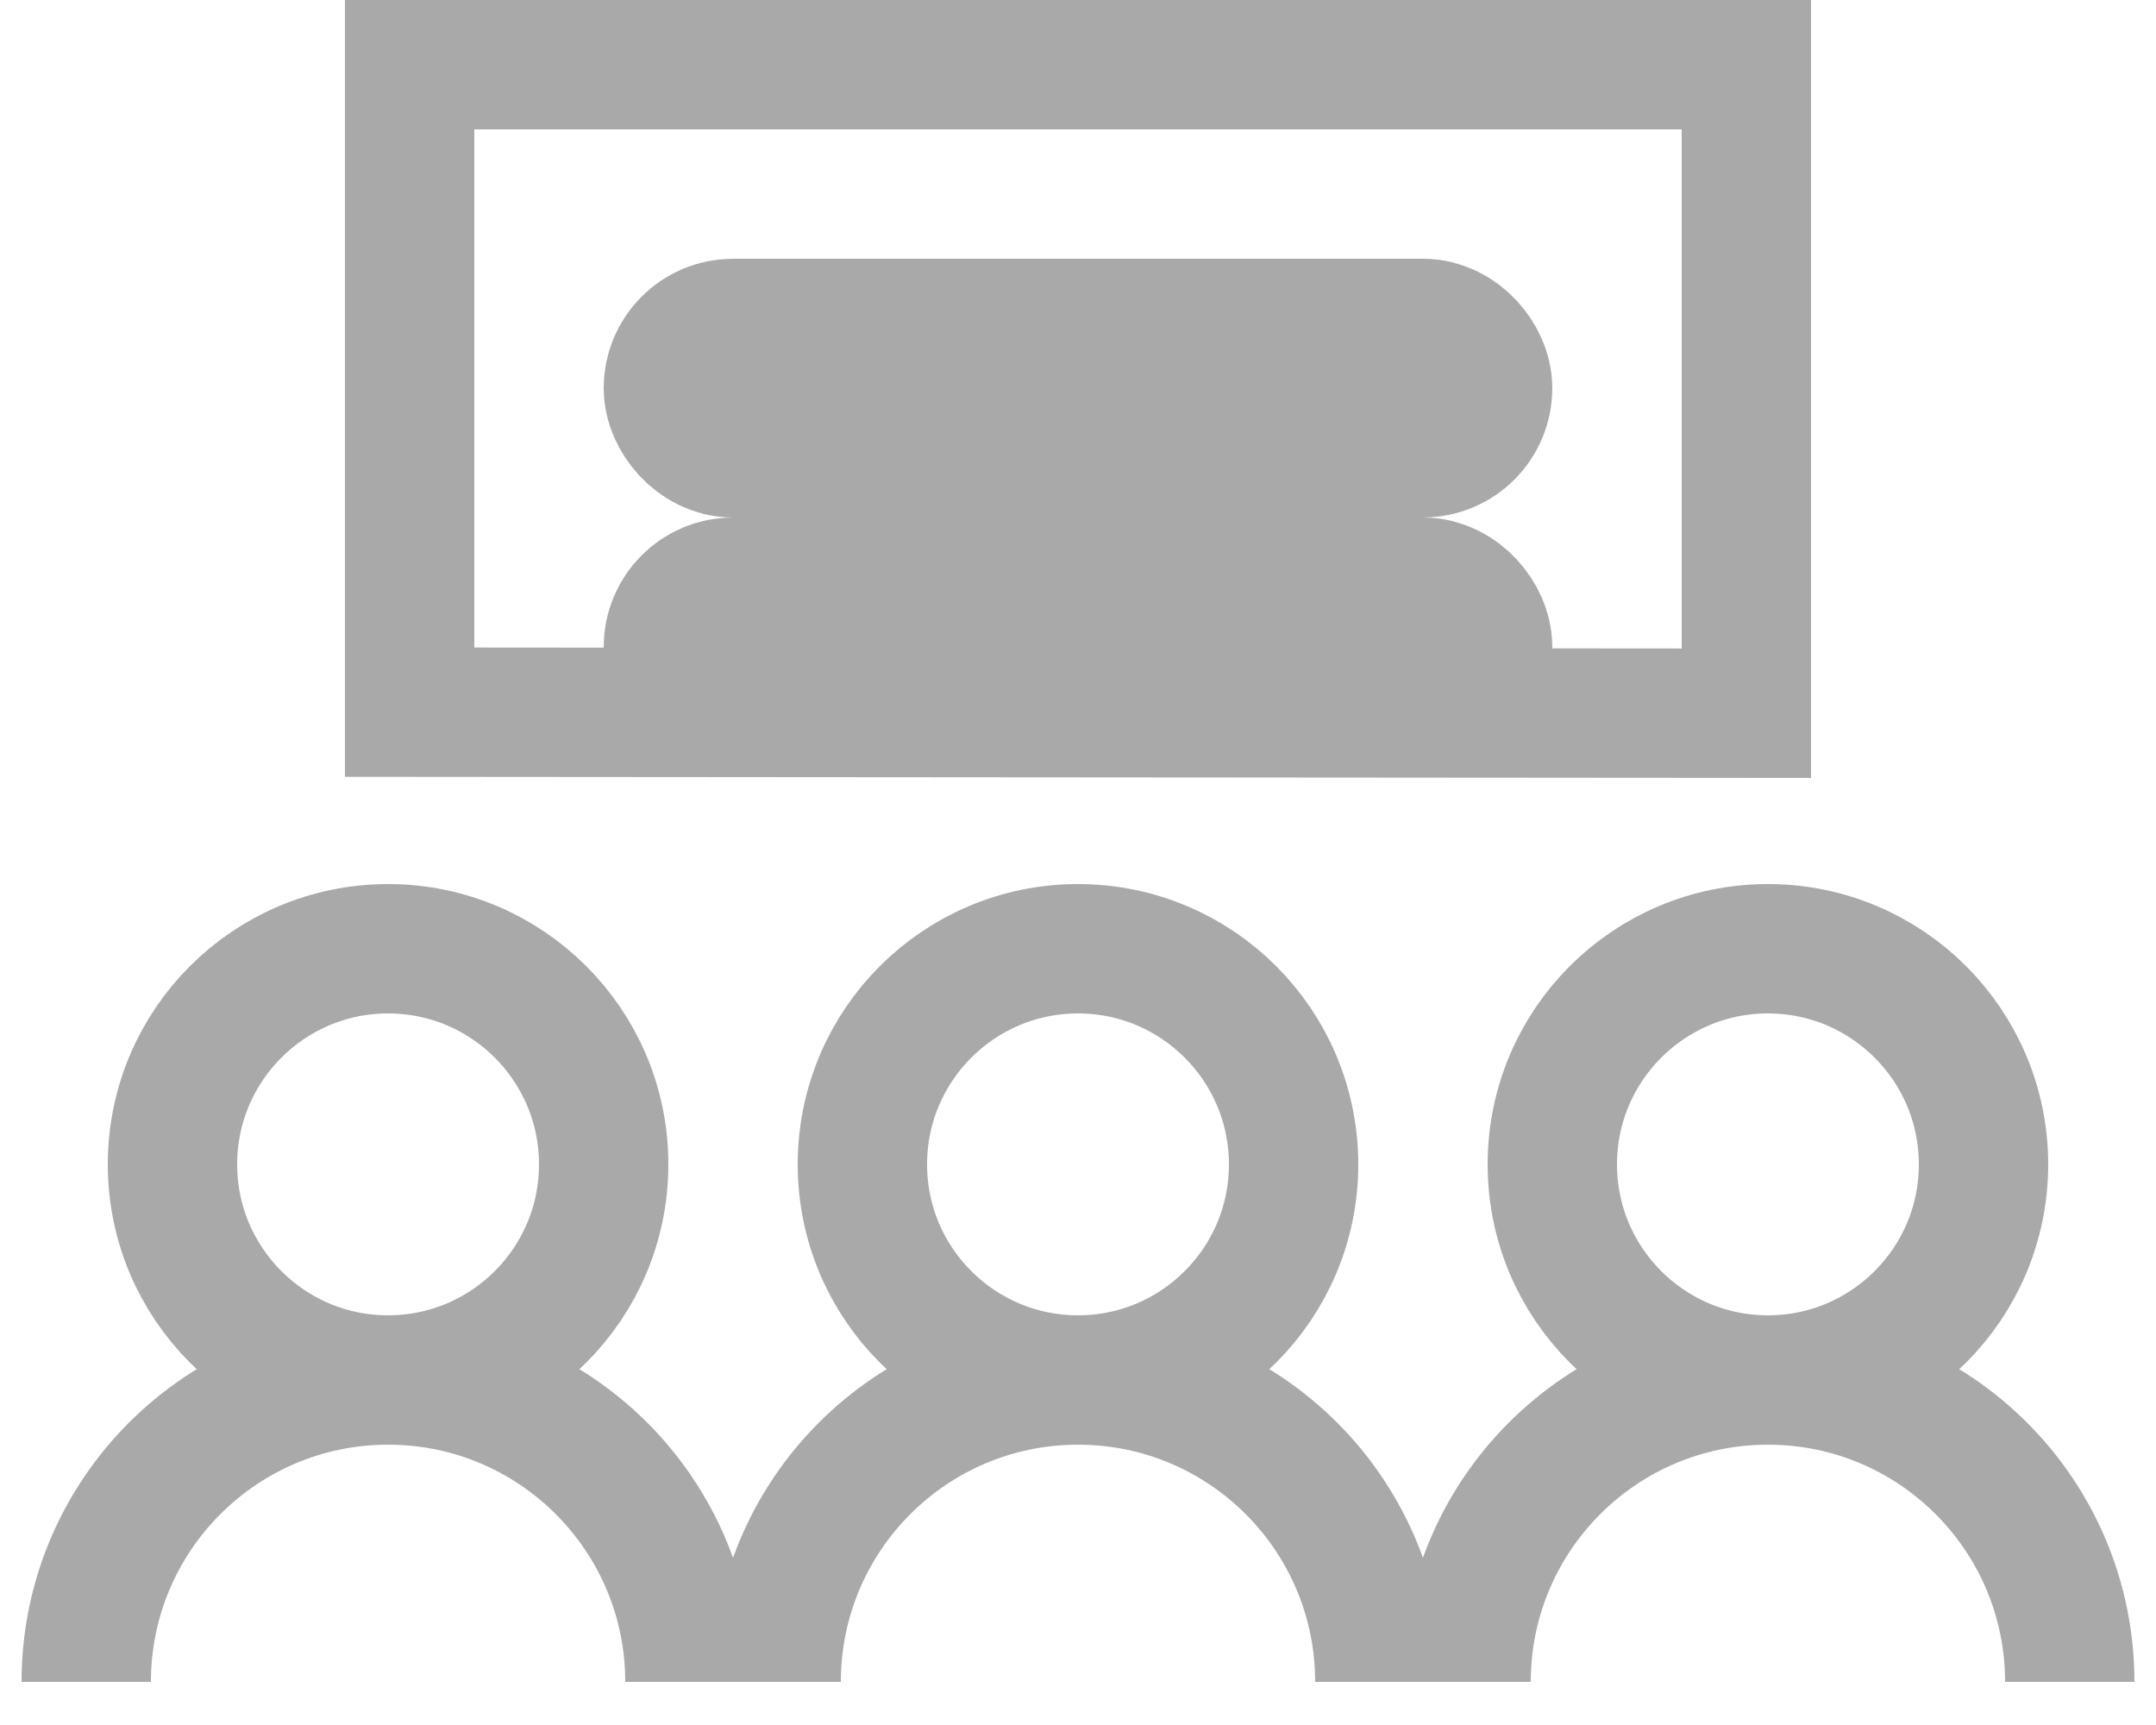 <?xml version="1.0" encoding="UTF-8"?>
<svg width="25px" height="20px" viewBox="0 0 25 20" version="1.1" xmlns="http://www.w3.org/2000/svg" xmlns:xlink="http://www.w3.org/1999/xlink">
    <!-- Generator: Sketch 51.1 (57501) - http://www.bohemiancoding.com/sketch -->
    <title>icon</title>
    <desc>Created with Sketch.</desc>
    <defs></defs>
    <g id="TIMELINE" stroke="none" stroke-width="1" fill="none" fill-rule="evenodd">
        <g id="Timeline-(≥992px)" transform="translate(-167, -31)" stroke="#a9a9a9">
            <g id="Nav">
                <g id="mes-classes" transform="translate(168, 31)">
                    <g id="icon">
                        <path d="M3.75,8.257 L19.25,8.269 L19.25,0.75 L3.75,0.75 L3.75,8.257 Z" id="Rectangle-5" stroke-width="1.5"></path>
                        <rect id="Rectangle" stroke-width="2" x="7" y="4" width="9" height="1" rx="0.5"></rect>
                        <rect id="Rectangle-Copy" stroke-width="2" x="7" y="7" width="9" height="1" rx="0.5"></rect>
                        <circle id="Oval" stroke-width="1.5" cx="11.5" cy="13.5" r="2.5"></circle>
                        <circle id="Oval-Copy" stroke-width="1.5" cx="19.5" cy="13.5" r="2.5"></circle>
                        <circle id="Oval-Copy-2" stroke-width="1.5" cx="3.5" cy="13.5" r="2.5"></circle>
                        <path d="M7,19.5 C7,17.567 5.433,16 3.5,16 C1.567,16 0,17.567 0,19.5" id="Oval-Copy-2" stroke-width="1.5"></path>
                        <path d="M15,19.5 C15,17.567 13.433,16 11.5,16 C9.567,16 8,17.567 8,19.5" id="Oval-Copy-3" stroke-width="1.5"></path>
                        <path d="M23,19.5 C23,17.567 21.433,16 19.5,16 C17.567,16 16,17.567 16,19.5" id="Oval-Copy-4" stroke-width="1.5"></path>
                    </g>
                </g>
            </g>
        </g>
    </g>
</svg>